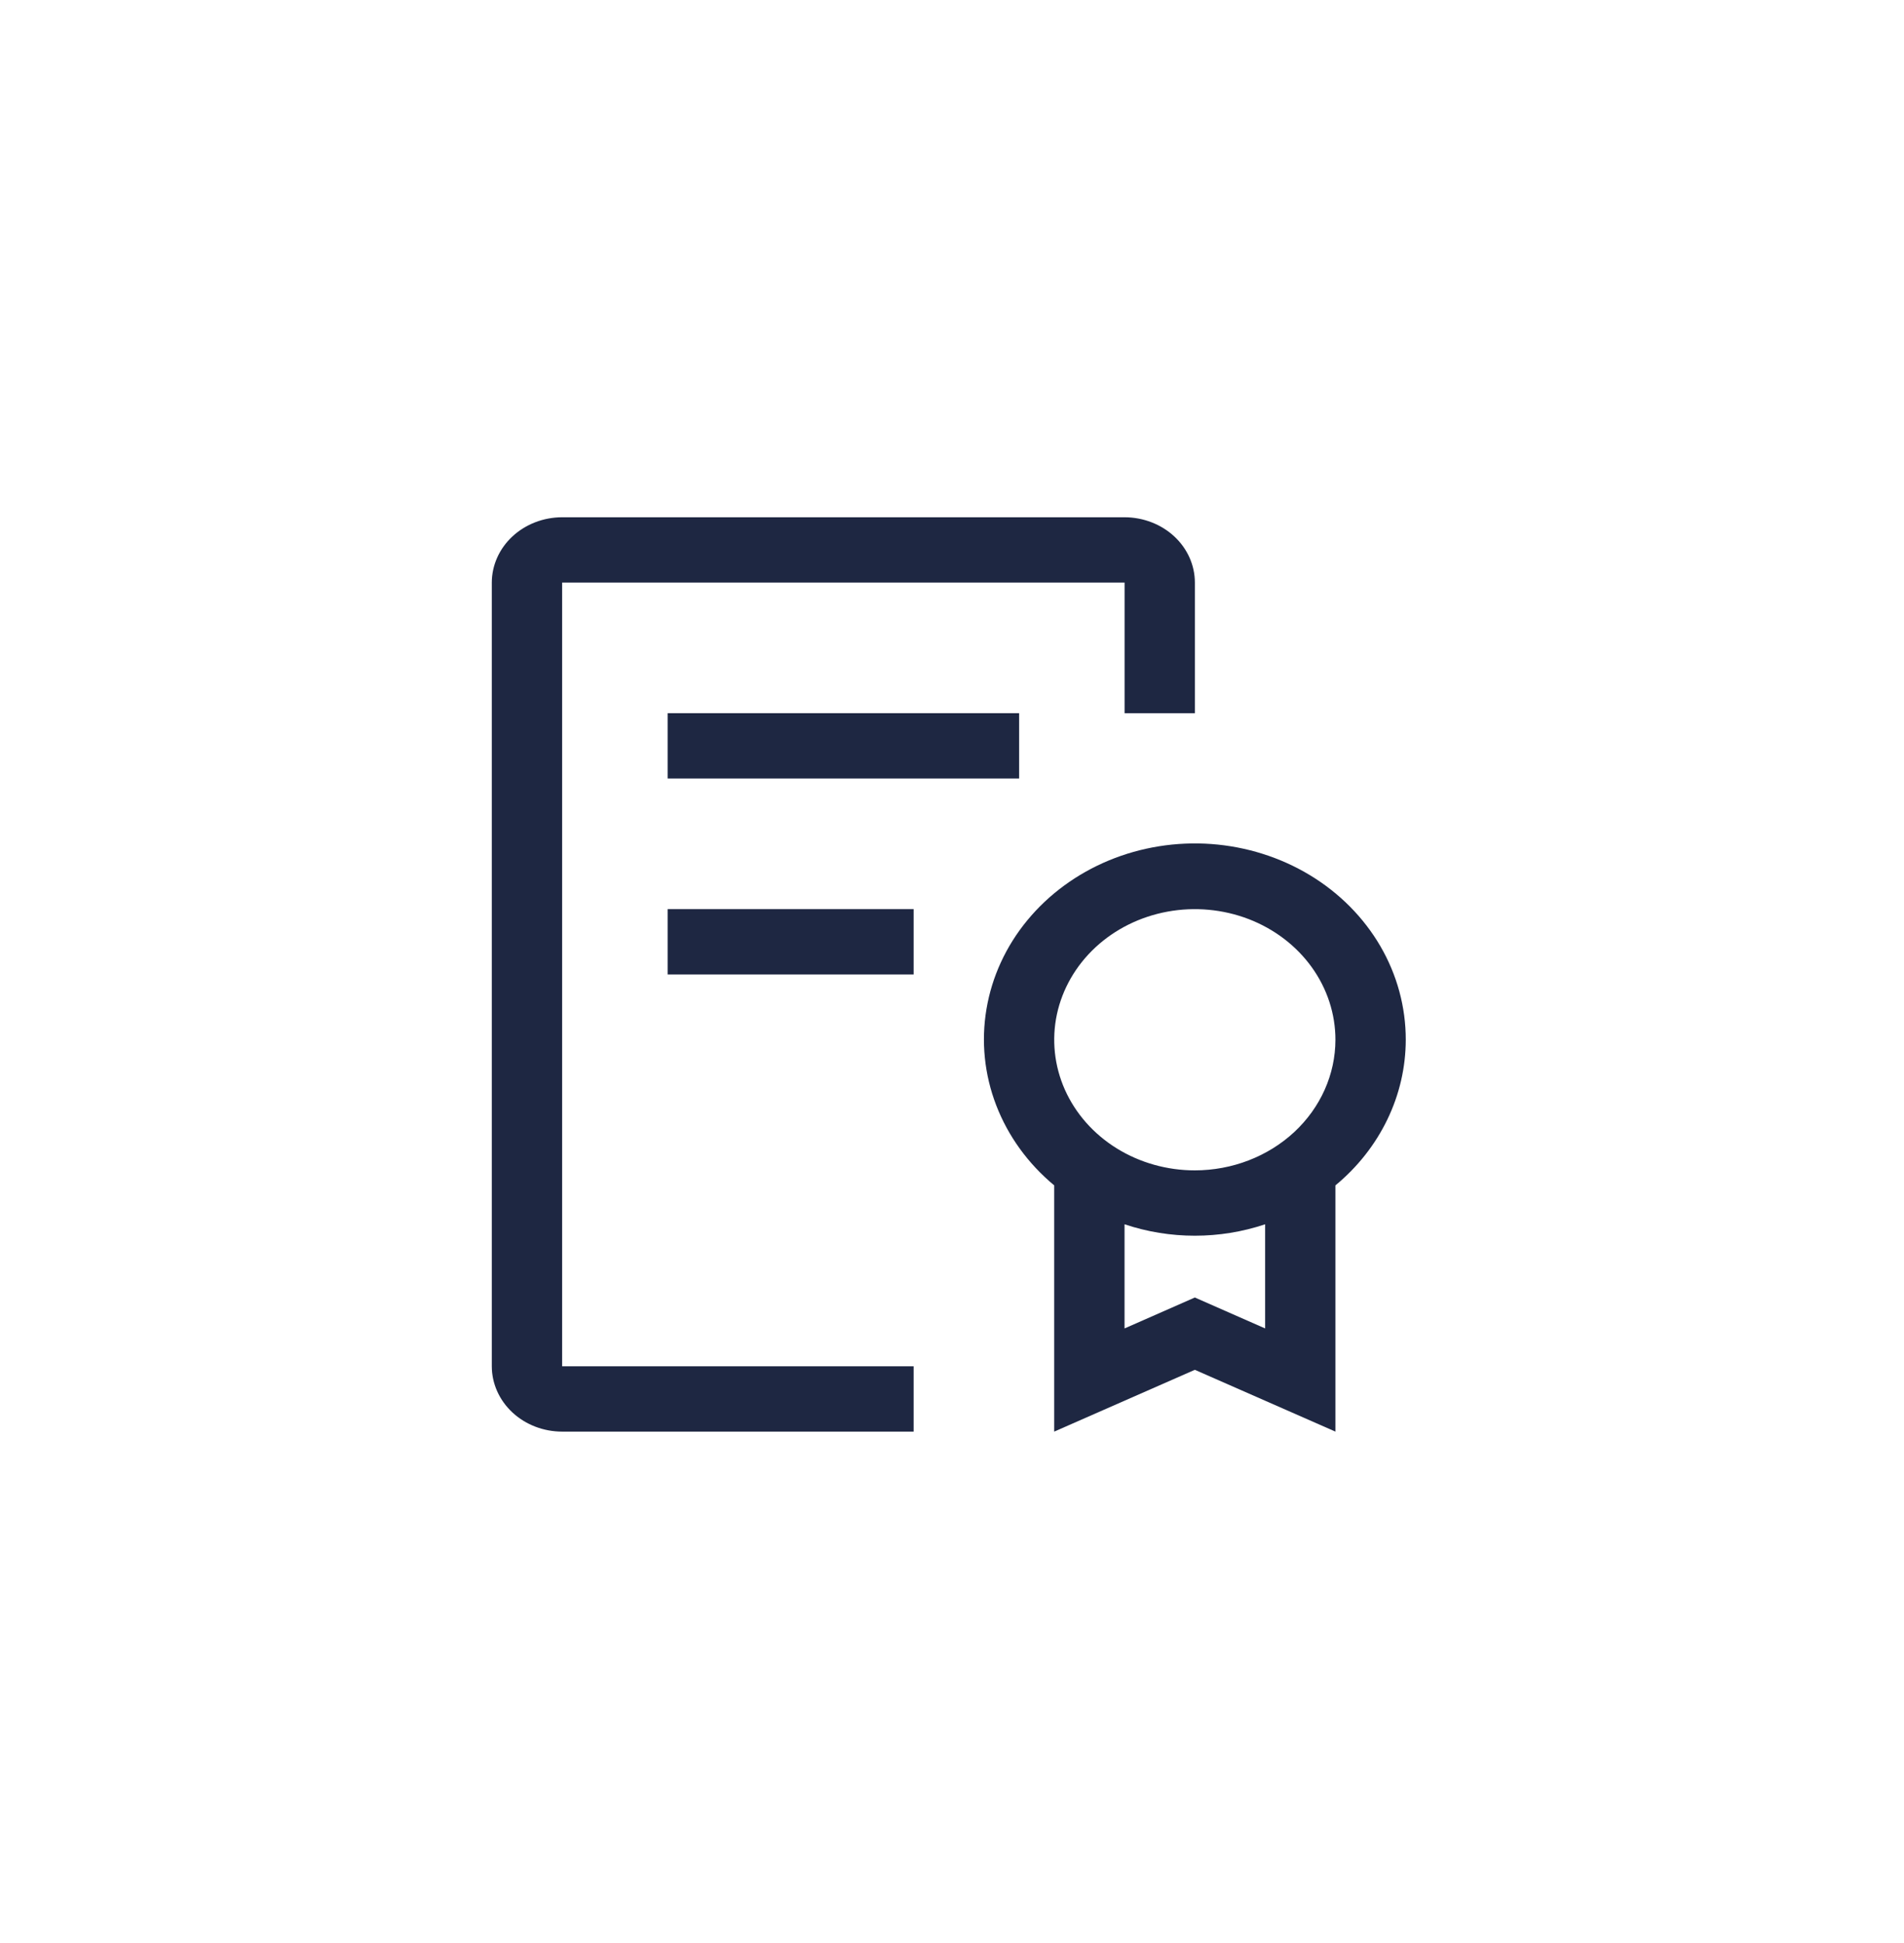 <svg width="50" height="51" viewBox="0 0 50 51" fill="none" xmlns="http://www.w3.org/2000/svg">
<path d="M36.916 27.292C36.917 26.433 36.688 25.588 36.248 24.833C35.808 24.079 35.172 23.438 34.397 22.97C33.622 22.502 32.733 22.222 31.812 22.154C30.89 22.087 29.965 22.235 29.121 22.584C28.277 22.934 27.54 23.474 26.978 24.156C26.416 24.837 26.047 25.639 25.905 26.487C25.762 27.335 25.85 28.203 26.161 29.011C26.472 29.819 26.995 30.542 27.684 31.114V37.577L31.377 35.955L35.069 37.577V31.114C35.65 30.634 36.114 30.045 36.432 29.386C36.751 28.727 36.915 28.014 36.916 27.292ZM33.223 34.869L31.377 34.057L29.531 34.869V32.135C30.724 32.535 32.03 32.535 33.223 32.135V34.869ZM31.377 30.72C30.647 30.72 29.933 30.519 29.325 30.142C28.718 29.766 28.245 29.23 27.965 28.604C27.686 27.977 27.613 27.288 27.755 26.623C27.898 25.958 28.25 25.347 28.766 24.867C29.282 24.388 29.94 24.061 30.657 23.929C31.373 23.797 32.115 23.865 32.79 24.124C33.465 24.384 34.041 24.823 34.447 25.387C34.853 25.951 35.069 26.614 35.069 27.292C35.068 28.201 34.679 29.072 33.987 29.715C33.294 30.358 32.356 30.719 31.377 30.72Z" fill="#1E2742"/>
<path d="M23.993 23.863H17.532V25.577H23.993V23.863Z" fill="#1E2742"/>
<path d="M26.763 18.72H17.532V20.434H26.763V18.72Z" fill="#1E2742"/>
<path d="M14.762 37.577C14.272 37.577 13.803 37.396 13.457 37.075C13.111 36.753 12.916 36.318 12.915 35.863V15.292C12.916 14.837 13.111 14.401 13.457 14.08C13.803 13.759 14.272 13.578 14.762 13.577H29.532C30.021 13.578 30.491 13.759 30.837 14.08C31.183 14.401 31.378 14.837 31.378 15.292V18.72H29.532V15.292H14.762V35.863H23.993V37.577H14.762Z" fill="#1E2742"/>
</svg>
